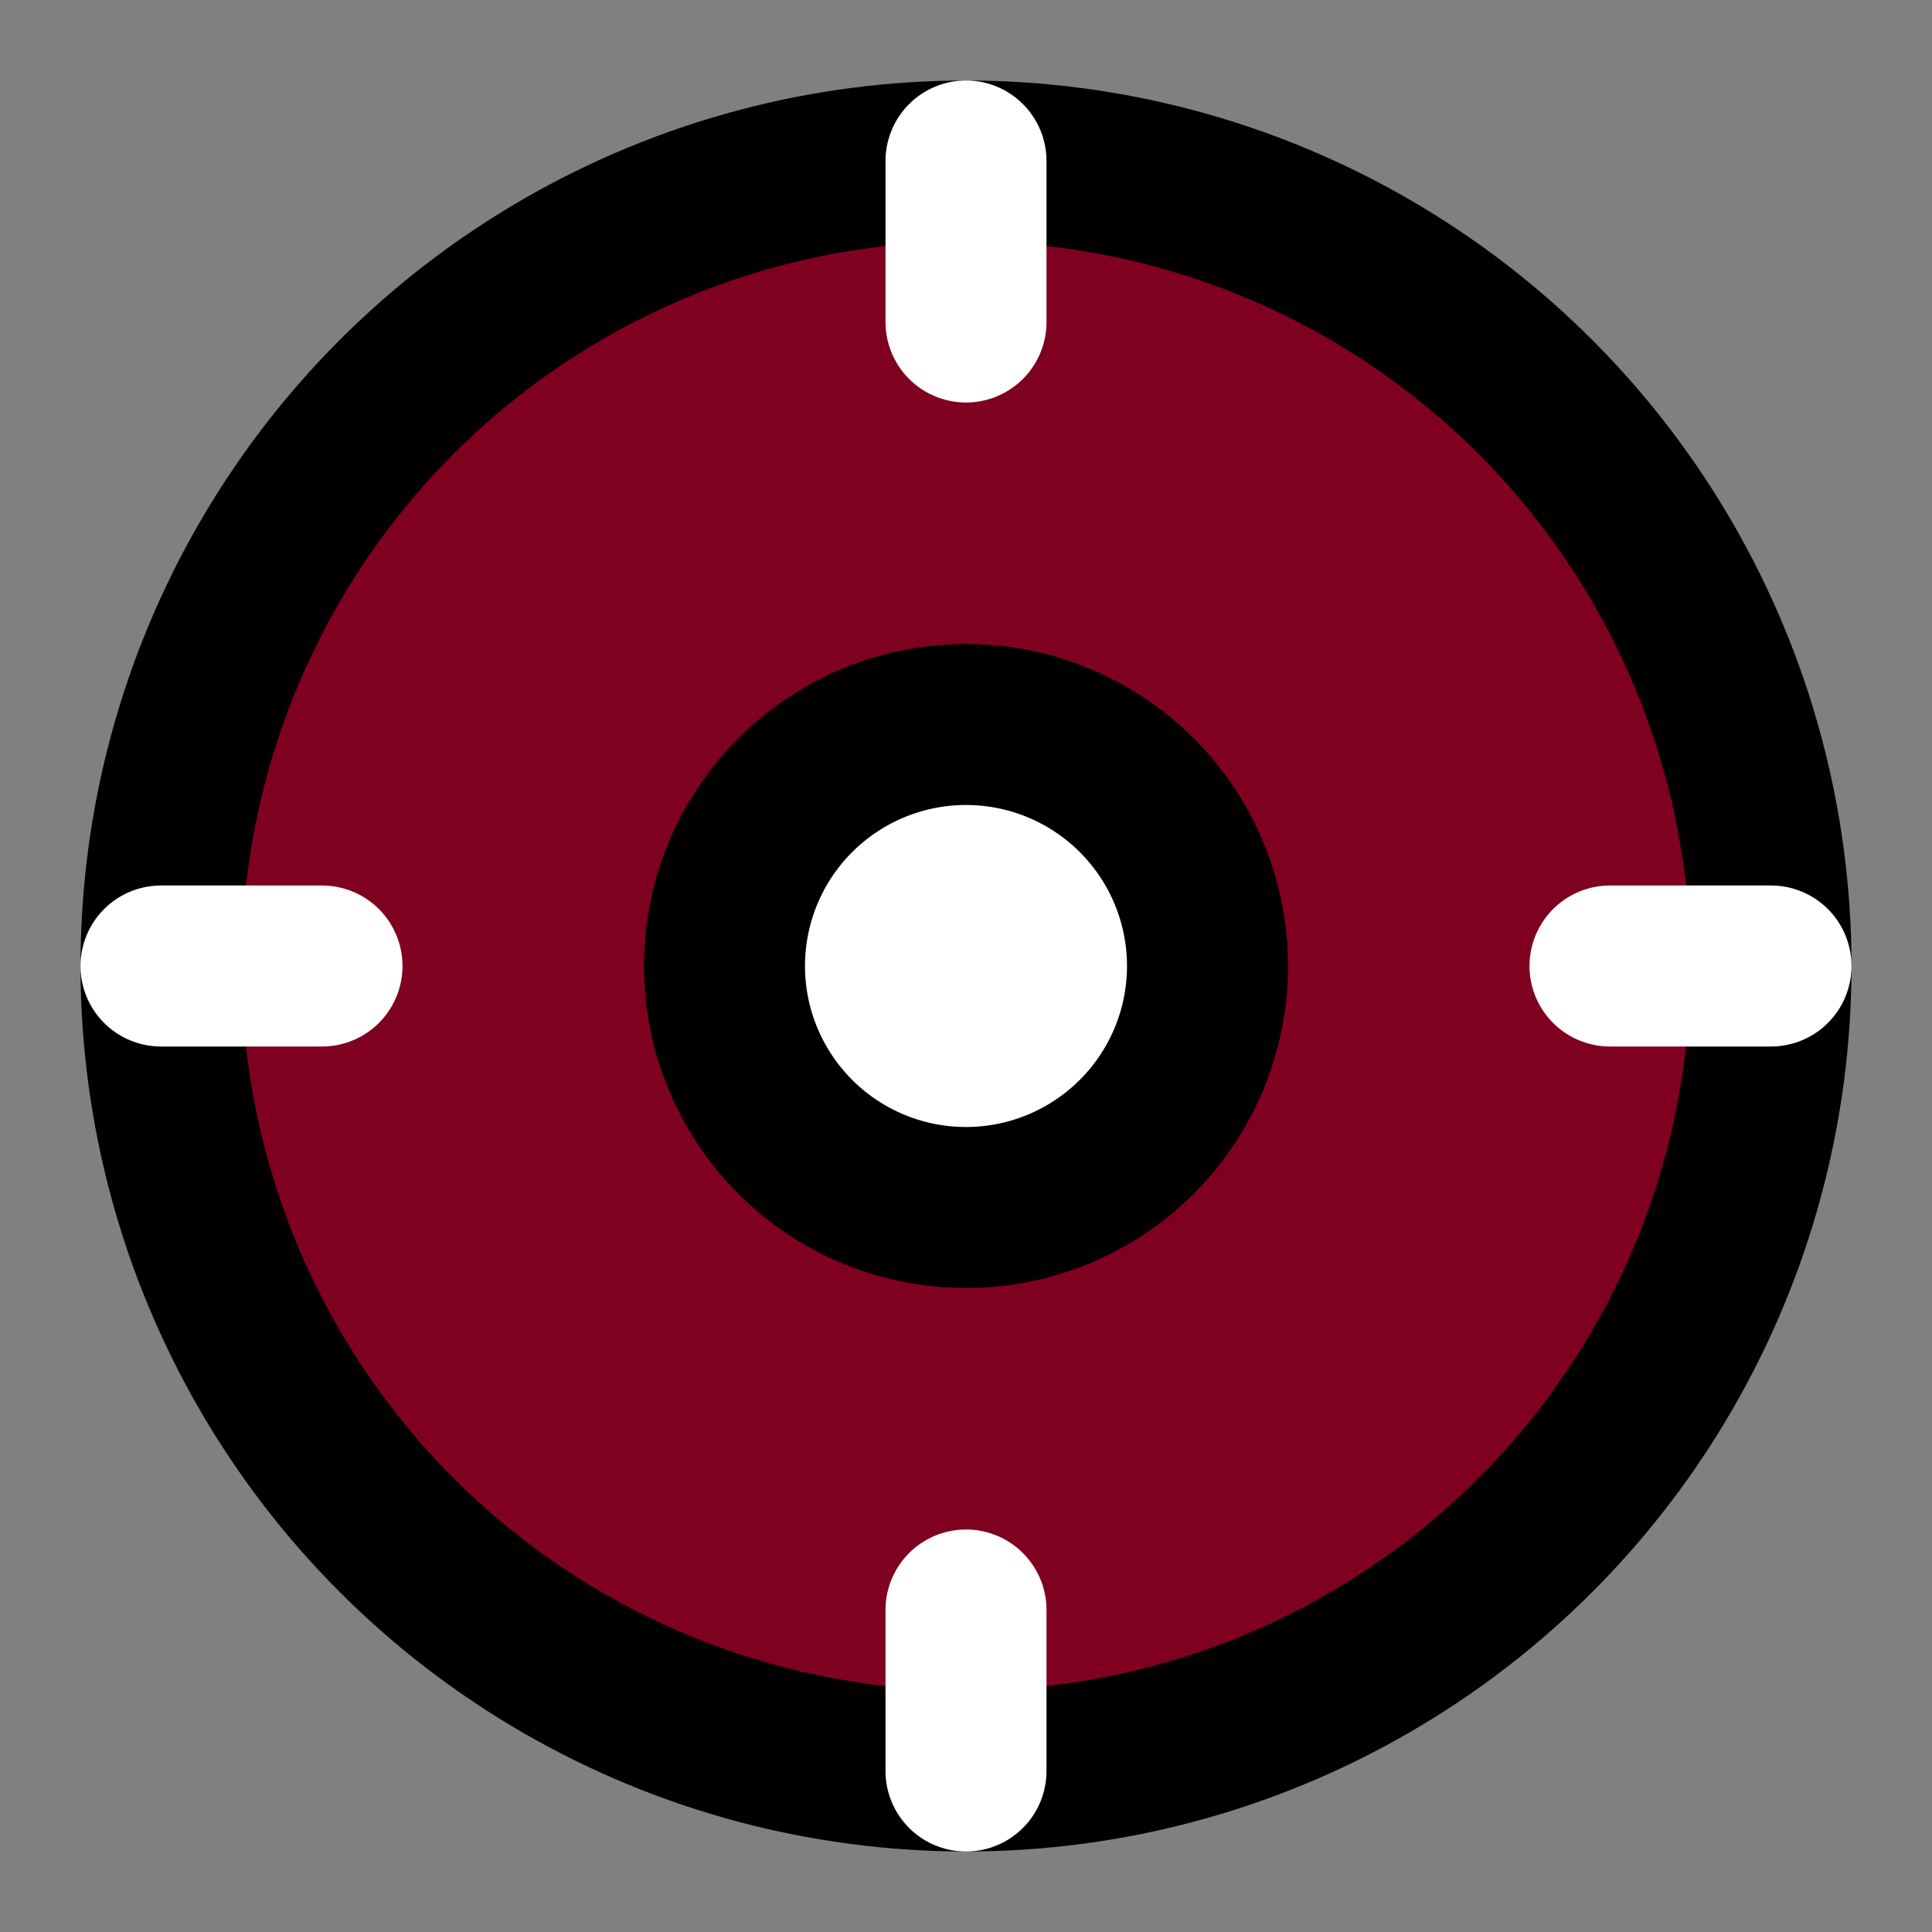 <svg xmlns="http://www.w3.org/2000/svg" viewBox="0 0 24 24" fill="none" stroke="currentColor" stroke-width="2" stroke-linecap="round" stroke-linejoin="round">
  <rect x="0" y="0" width="24" height="24" fill="#808080" stroke="none"/>
  <circle cx="12" cy="12" r="10" fill="#800020"/>
  <path d="M12 12m-3 0a3 3 0 1 0 6 0a3 3 0 1 0 -6 0" fill="white"/>
  <path d="M12 2v2M12 20v2M20 12h2M2 12h2" stroke="white"/>
</svg>